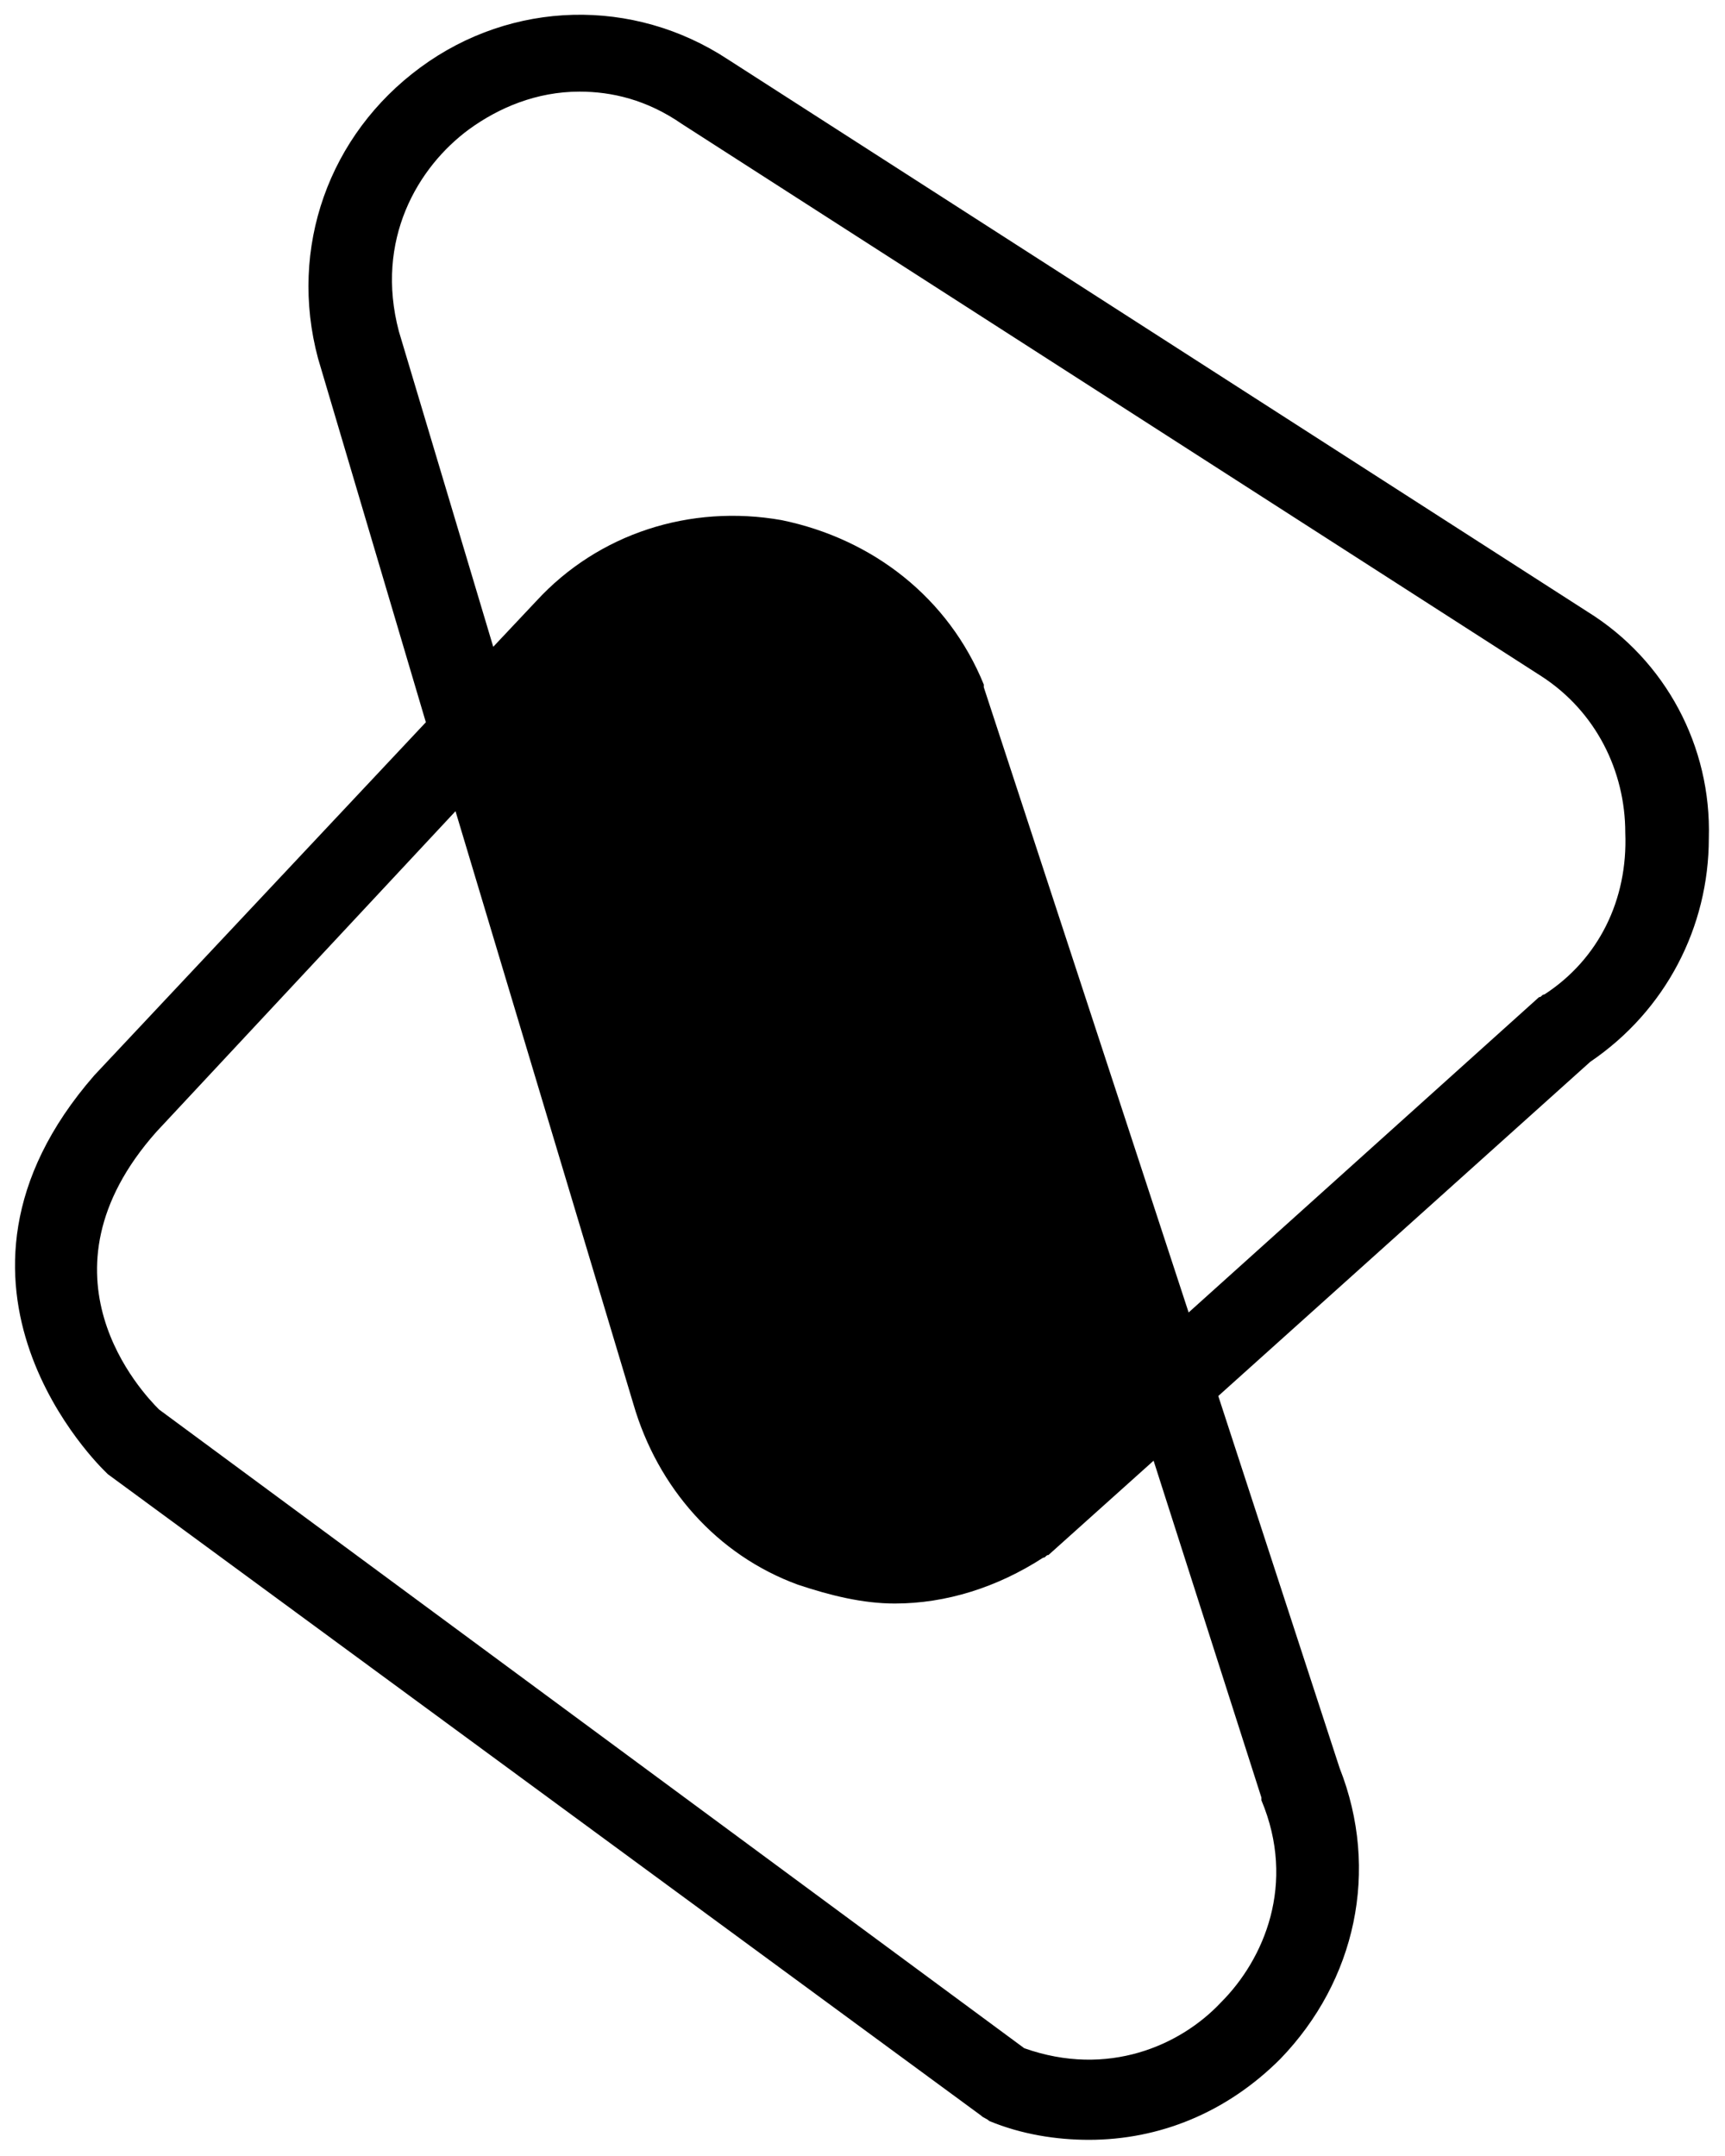 <svg width="64" height="80" viewBox="0 0 64 80" fill="none" xmlns="http://www.w3.org/2000/svg">
<path d="M58.9 22.7L27 2.2C23.5 -0.1 19 0 15.6 2.5C12.2 5 10.7 9.2 11.8 13.3L15.8 26.8L3.5 39.9C-3.3 47.7 3.8 54.5 3.9 54.6L4 54.7L36.4 78.5C36.5 78.6 36.6 78.6 36.7 78.7C37.9 79.2 39.2 79.4 40.4 79.4C43 79.4 45.5 78.4 47.5 76.4C50.3 73.5 51.2 69.4 49.7 65.6L45.2 51.8L59 39.4C61.8 37.5 63.4 34.4 63.4 31.1C63.5 27.7 61.8 24.5 58.9 22.7ZM46.8 66.7V66.8C48.1 69.9 46.9 72.7 45.3 74.3C43.8 75.9 41.1 77.1 38 76L5.9 52.3C5.3 51.7 1.1 47.3 5.8 42L16.9 30.1L23.5 52.1C24.4 55.2 26.6 57.7 29.6 58.8C30.8 59.2 32 59.5 33.2 59.5C35.1 59.5 37 58.9 38.7 57.8C38.8 57.8 38.8 57.7 38.9 57.7L42.8 54.2L46.8 66.7ZM57.3 36.9C57.2 36.9 57.2 37 57.1 37L44.1 48.7L36.5 25.5V25.4C35.2 22.2 32.4 20 29 19.3C25.6 18.7 22.2 19.8 19.9 22.3L18.3 24L14.8 12.3C13.9 8.9 15.5 6.2 17.4 4.8C18.5 4 19.9 3.4 21.5 3.4C22.7 3.4 24 3.7 25.3 4.6L57.2 25.1C59.2 26.4 60.3 28.6 60.3 30.9C60.4 33.4 59.3 35.6 57.3 36.9Z" fill="black"/>
</svg>
